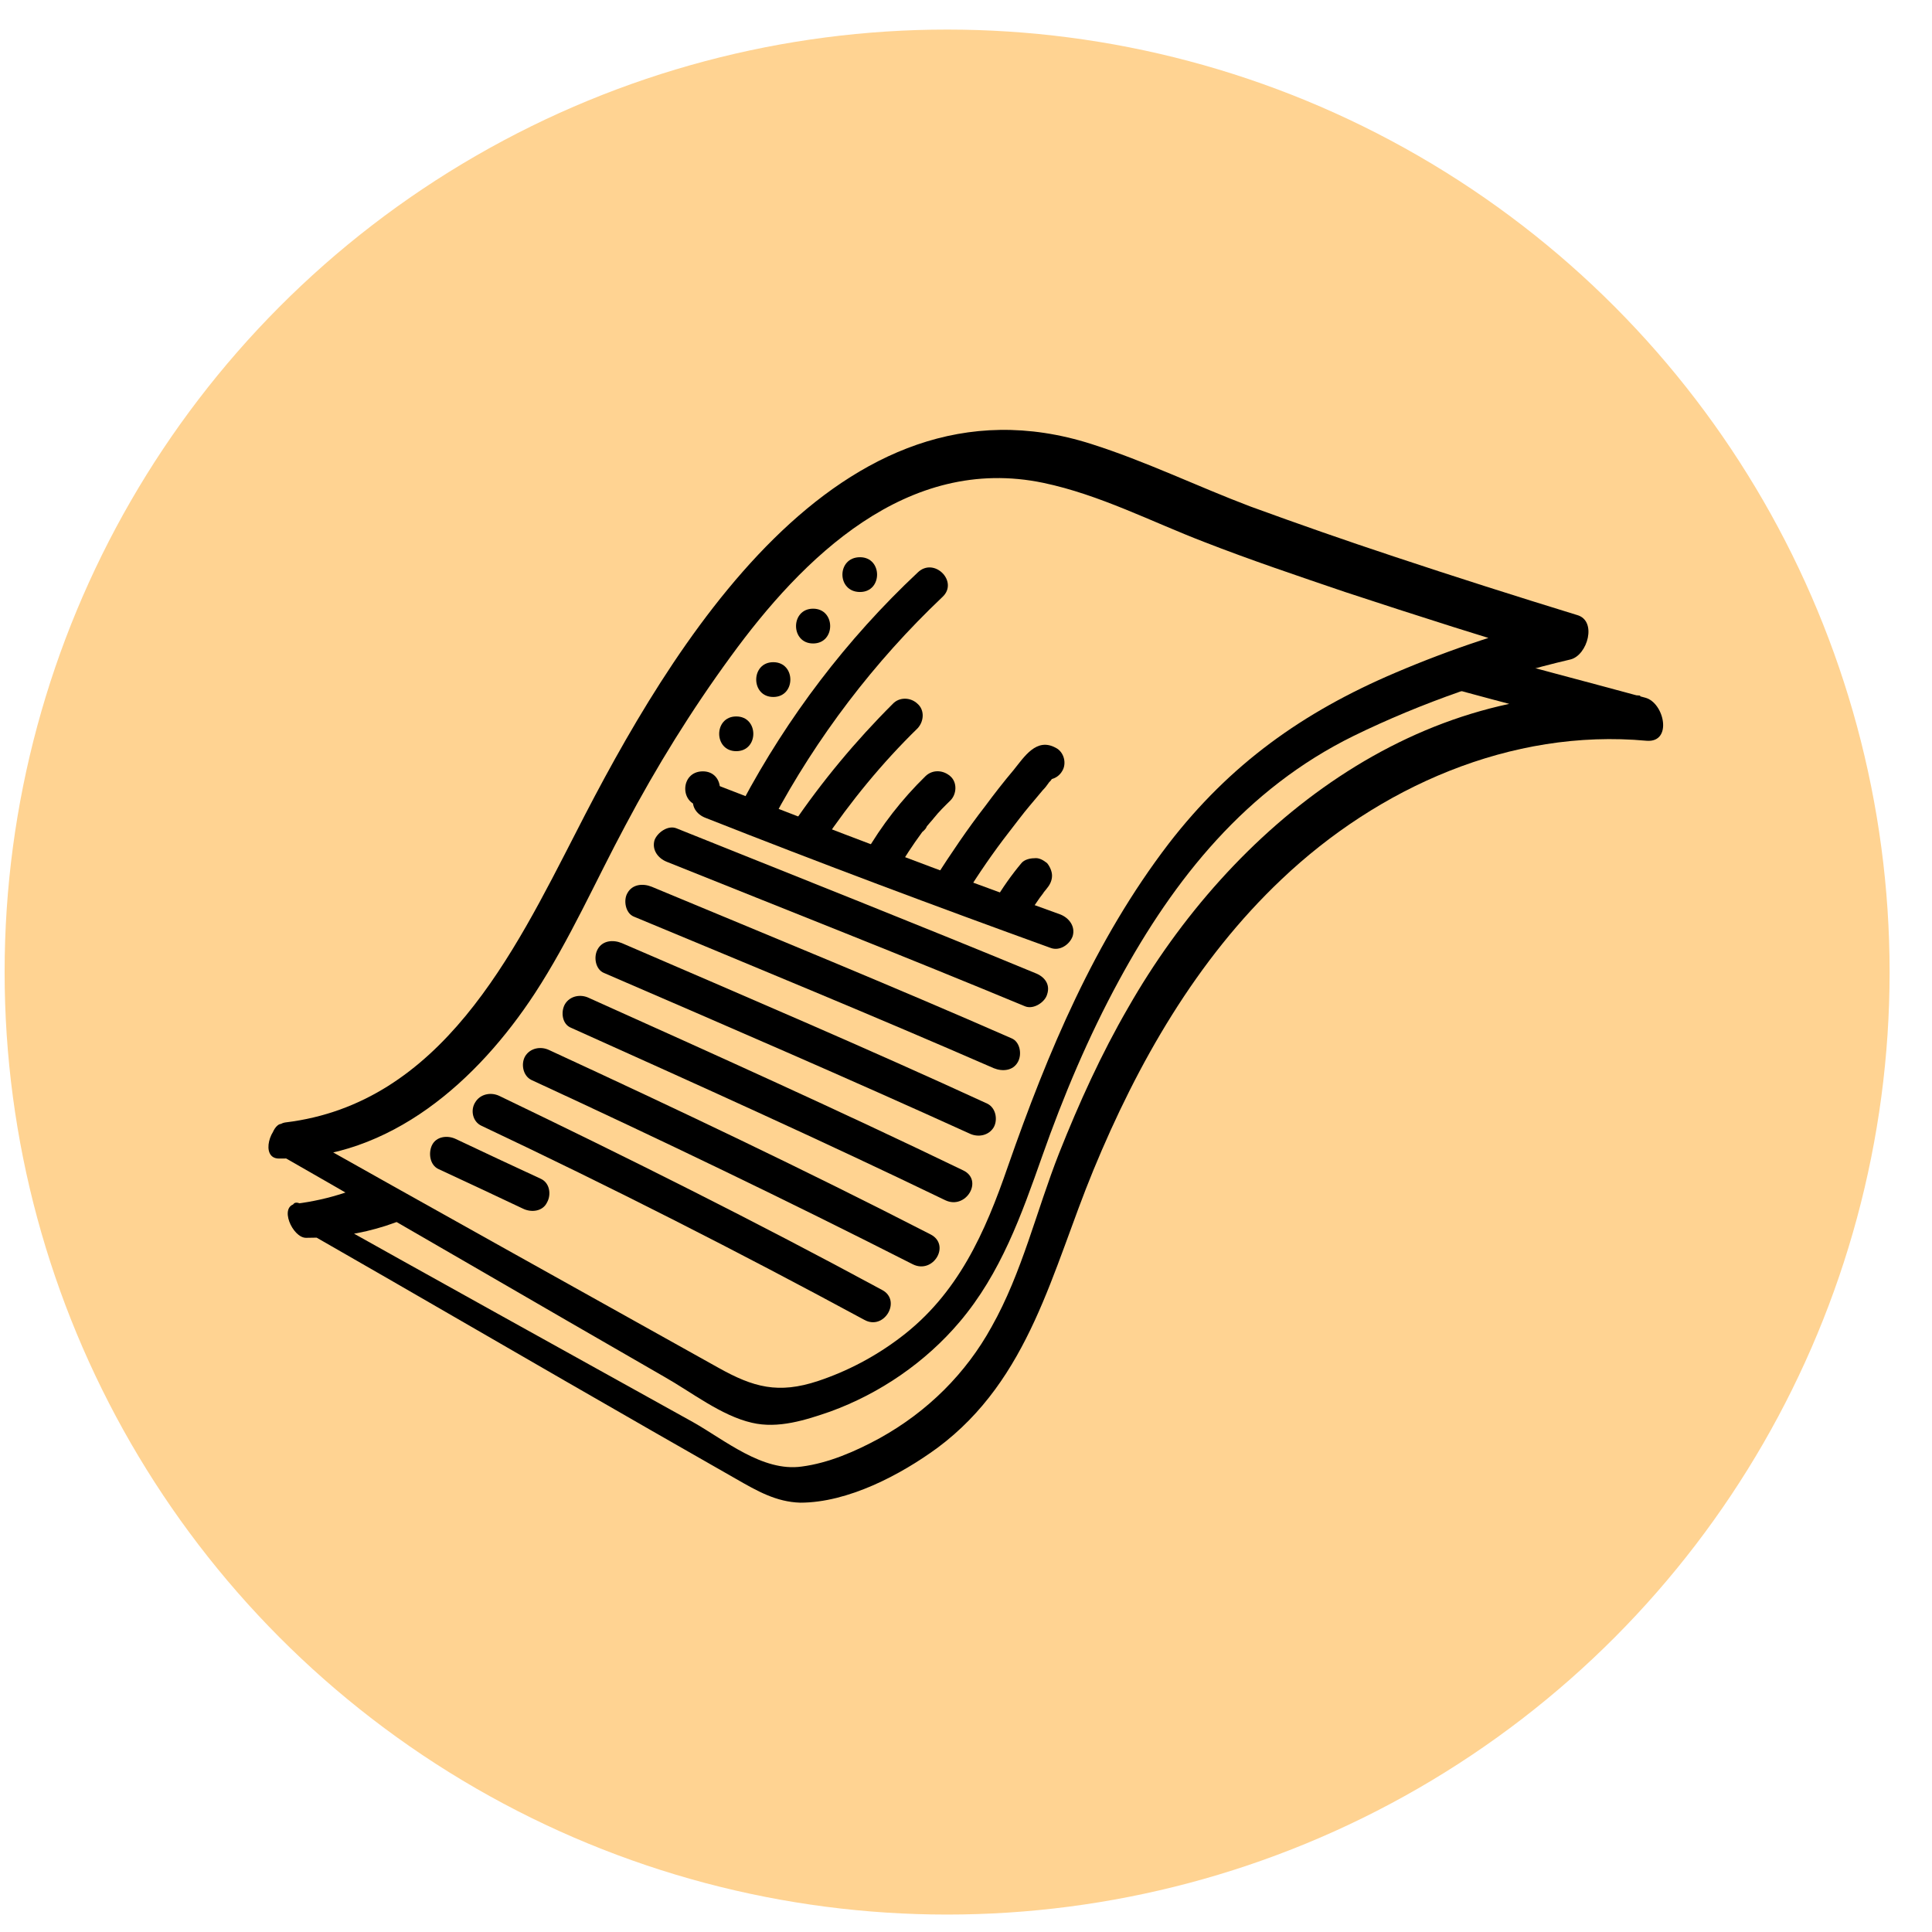 <?xml version="1.0" encoding="UTF-8"?> <svg xmlns="http://www.w3.org/2000/svg" width="36" height="36" viewBox="0 0 36 36" fill="none"><circle cx="17.648" cy="18.113" r="17.562" fill="#FFD392"></circle><path d="M5.623 22.676C8.379 24.244 11.149 25.811 13.905 27.378C14.13 27.508 14.369 27.637 14.634 27.676C14.846 27.702 15.071 27.663 15.283 27.612C16.661 27.275 17.881 26.394 18.609 25.202C19.06 24.464 19.325 23.622 19.616 22.806C20.478 20.371 21.657 17.974 23.512 16.148C25.368 14.321 27.992 13.104 30.615 13.376C28.005 12.663 25.302 12.016 22.784 11.031C20.862 10.267 19.418 9.373 17.258 10.28C15.84 10.863 14.78 12.042 13.865 13.259C13.097 14.283 12.408 15.371 11.811 16.498C11.082 17.845 10.486 19.27 9.532 20.474C8.578 21.679 7.2 22.663 5.649 22.715" fill="#FFD391"></path><path d="M5.636 22.91C7.809 24.153 9.983 25.422 12.156 26.666C12.673 26.964 13.203 27.262 13.72 27.56C14.104 27.78 14.462 27.987 14.912 28C15.8 28 16.781 27.482 17.47 26.977C19.192 25.695 19.603 23.674 20.372 21.808C21.194 19.814 22.293 17.884 23.884 16.381C25.686 14.671 28.151 13.57 30.682 13.803C31.172 13.842 31.013 13.091 30.655 13C28.416 12.391 26.163 11.834 23.976 11.07C22.24 10.461 20.451 9.334 18.53 9.503C16.542 9.671 14.992 11.057 13.825 12.534C12.487 14.231 11.493 16.109 10.513 18.013C9.466 20.021 7.995 22.119 5.517 22.43C5.185 22.469 5.45 23.065 5.702 23.065C9.996 23.078 11.321 17.961 13.15 15.099C14.21 13.428 15.469 11.601 17.311 10.746C19.404 9.788 21.247 10.889 23.195 11.614C25.606 12.508 28.111 13.104 30.589 13.764C30.576 13.492 30.576 13.22 30.562 12.961C26.401 12.612 22.943 15.409 21.021 18.777C20.518 19.645 20.107 20.552 19.736 21.485C19.312 22.56 19.047 23.713 18.477 24.723C18 25.591 17.284 26.303 16.396 26.796C15.946 27.042 15.442 27.262 14.939 27.327C14.21 27.43 13.508 26.834 12.911 26.498C10.486 25.151 8.048 23.803 5.623 22.443C5.331 22.275 5.437 22.793 5.636 22.91Z" fill="black"></path><path d="M5.238 21.212C7.995 22.78 10.764 24.347 13.521 25.915C13.746 26.044 13.985 26.174 14.249 26.212C14.461 26.238 14.687 26.2 14.899 26.148C16.277 25.811 17.496 24.93 18.225 23.738C18.676 23 18.941 22.158 19.232 21.342C20.093 18.907 21.273 16.51 23.128 14.684C24.983 12.858 29.264 11.86 29.264 11.86C29.264 11.86 24.904 10.552 22.386 9.554C20.465 8.79 19.02 7.896 16.86 8.803C15.442 9.386 14.382 10.565 13.468 11.783C12.699 12.806 12.01 13.894 11.414 15.021C10.698 16.368 10.088 17.793 9.148 18.997C8.207 20.202 6.815 21.2 5.265 21.251" fill="#FFD391"></path><path d="M5.132 21.472C7.557 22.858 9.969 24.27 12.381 25.656C12.885 25.941 13.441 26.381 14.011 26.511C14.501 26.627 15.018 26.459 15.469 26.303C16.396 25.966 17.244 25.384 17.881 24.632C18.649 23.726 19.034 22.637 19.418 21.549C19.815 20.422 20.279 19.321 20.849 18.272C21.883 16.368 23.221 14.697 25.222 13.713C26.494 13.091 27.886 12.611 29.264 12.288C29.582 12.21 29.767 11.562 29.383 11.459C28.244 11.109 27.104 10.746 25.977 10.371C25.076 10.073 24.188 9.762 23.3 9.438C22.307 9.062 21.352 8.596 20.332 8.272C15.614 6.77 12.487 12.068 10.738 15.5C9.572 17.767 8.22 20.565 5.318 20.915C5.026 20.953 4.841 21.588 5.199 21.588C7.279 21.601 8.909 20.125 9.969 18.505C10.619 17.508 11.096 16.42 11.652 15.383C12.235 14.283 12.885 13.233 13.614 12.236C14.952 10.396 16.9 8.466 19.444 8.998C20.491 9.218 21.459 9.723 22.439 10.099C23.3 10.435 24.188 10.733 25.063 11.031C26.401 11.472 27.74 11.899 29.092 12.301C29.131 12.029 29.171 11.744 29.211 11.472C28.124 11.731 27.038 12.093 26.004 12.534C24.268 13.272 22.916 14.244 21.777 15.72C20.398 17.521 19.524 19.606 18.782 21.731C18.358 22.961 17.854 24.114 16.767 24.93C16.304 25.28 15.787 25.552 15.243 25.733C14.501 25.979 14.037 25.85 13.388 25.487C10.698 23.985 7.995 22.482 5.305 20.966C5.132 20.824 4.92 21.355 5.132 21.472Z" fill="black"></path><path d="M9.134 20.707C11.546 21.847 13.918 23.052 16.264 24.322L9.134 20.707Z" fill="#FFD391"></path><path d="M8.975 20.979C11.387 22.119 13.759 23.324 16.105 24.593C16.476 24.801 16.807 24.231 16.436 24.036C14.091 22.767 11.705 21.575 9.307 20.422C9.148 20.345 8.949 20.384 8.856 20.539C8.763 20.681 8.803 20.902 8.975 20.979Z" fill="black"></path><path d="M17.178 23.272C14.859 22.08 12.381 20.901 10.075 19.839L17.178 23.272Z" fill="#FFD391"></path><path d="M17.337 23C14.992 21.795 12.62 20.669 10.234 19.567C10.075 19.49 9.876 19.529 9.784 19.684C9.704 19.826 9.744 20.047 9.903 20.124C12.288 21.226 14.66 22.365 17.006 23.557C17.39 23.751 17.721 23.194 17.337 23Z" fill="black"></path><path d="M10.804 18.881C13.004 19.866 15.495 20.992 17.774 22.093L10.804 18.881Z" fill="#FFD391"></path><path d="M10.645 19.153C12.977 20.202 15.31 21.251 17.615 22.365C18 22.547 18.331 21.99 17.947 21.808C15.641 20.694 13.309 19.645 10.976 18.596C10.817 18.518 10.618 18.557 10.526 18.713C10.446 18.855 10.473 19.088 10.645 19.153Z" fill="black"></path><path d="M11.427 17.857C13.508 18.751 15.999 19.826 18.238 20.85L11.427 17.857Z" fill="#FFD391"></path><path d="M11.255 18.13C13.534 19.114 15.813 20.098 18.066 21.122C18.225 21.199 18.424 21.161 18.517 21.005C18.596 20.863 18.556 20.642 18.397 20.565C16.145 19.528 13.865 18.557 11.586 17.573C11.427 17.508 11.228 17.521 11.136 17.689C11.056 17.832 11.096 18.065 11.255 18.13Z" fill="black"></path><path d="M11.984 16.808C13.985 17.65 16.463 18.661 18.689 19.632L11.984 16.808Z" fill="#FFD391"></path><path d="M11.811 17.08C14.051 18.013 16.291 18.933 18.517 19.904C18.676 19.969 18.875 19.956 18.967 19.788C19.047 19.645 19.007 19.412 18.848 19.347C16.635 18.376 14.382 17.456 12.143 16.523C11.984 16.459 11.785 16.472 11.692 16.64C11.613 16.77 11.652 17.016 11.811 17.08Z" fill="black"></path><path d="M19.206 18.44C16.966 17.521 14.475 16.536 12.527 15.746L19.206 18.44Z" fill="#FFD391"></path><path d="M19.285 18.13C17.059 17.21 14.833 16.329 12.606 15.435C12.447 15.37 12.249 15.513 12.196 15.655C12.143 15.837 12.262 15.992 12.421 16.057C14.647 16.951 16.887 17.832 19.1 18.751C19.259 18.816 19.471 18.674 19.511 18.531C19.577 18.337 19.458 18.194 19.285 18.13Z" fill="black"></path><path d="M13.097 15.021C13.521 15.021 13.521 14.373 13.097 14.373C12.659 14.373 12.659 15.021 13.097 15.021Z" fill="black"></path><path d="M13.719 13.997C14.143 13.997 14.143 13.35 13.719 13.35C13.295 13.35 13.295 13.997 13.719 13.997Z" fill="black"></path><path d="M14.409 12.987C14.833 12.987 14.833 12.339 14.409 12.339C13.985 12.339 13.985 12.987 14.409 12.987Z" fill="black"></path><path d="M15.151 11.99C15.575 11.99 15.575 11.342 15.151 11.342C14.727 11.342 14.727 11.99 15.151 11.99Z" fill="black"></path><path d="M16.025 11.031C16.449 11.031 16.449 10.383 16.025 10.383C15.588 10.383 15.588 11.031 16.025 11.031Z" fill="black"></path><path d="M14.396 15.28C15.217 13.739 16.291 12.327 17.563 11.122C17.867 10.837 17.404 10.371 17.099 10.669C15.774 11.912 14.674 13.363 13.826 14.956C13.627 15.319 14.197 15.643 14.396 15.28Z" fill="black"></path><path d="M15.336 15.694C15.853 14.93 16.436 14.217 17.099 13.57C17.218 13.44 17.231 13.233 17.099 13.116C16.966 12.987 16.754 12.987 16.635 13.116C15.946 13.803 15.31 14.567 14.766 15.37C14.674 15.513 14.74 15.733 14.886 15.811C15.045 15.901 15.243 15.837 15.336 15.694Z" fill="black"></path><path d="M16.701 16.238C16.847 15.992 17.006 15.746 17.178 15.513C17.191 15.5 17.191 15.487 17.204 15.474C17.191 15.487 17.178 15.513 17.204 15.487C17.231 15.461 17.258 15.435 17.271 15.396C17.311 15.345 17.363 15.293 17.403 15.241C17.496 15.124 17.602 15.021 17.708 14.917C17.827 14.8 17.841 14.58 17.708 14.464C17.576 14.347 17.377 14.334 17.244 14.464C16.807 14.891 16.423 15.383 16.118 15.915C16.038 16.057 16.078 16.277 16.237 16.355C16.409 16.433 16.608 16.394 16.701 16.238Z" fill="black"></path><path d="M17.987 16.679C18.238 16.277 18.503 15.889 18.795 15.513C18.927 15.345 19.06 15.163 19.192 15.008C19.272 14.917 19.352 14.814 19.431 14.723C19.471 14.684 19.511 14.632 19.537 14.593C19.55 14.568 19.577 14.555 19.59 14.529C19.603 14.516 19.603 14.503 19.617 14.49C19.643 14.451 19.63 14.464 19.564 14.516C19.484 14.503 19.391 14.49 19.312 14.477C19.325 14.477 19.325 14.49 19.338 14.49C19.497 14.568 19.696 14.529 19.789 14.373C19.882 14.231 19.829 14.011 19.67 13.933C19.312 13.739 19.087 14.101 18.888 14.347C18.702 14.568 18.53 14.788 18.358 15.021C18.026 15.448 17.722 15.902 17.43 16.355C17.337 16.498 17.404 16.718 17.549 16.796C17.695 16.886 17.894 16.821 17.987 16.679Z" fill="black"></path><path d="M19.113 17.145C19.219 16.951 19.338 16.769 19.471 16.601C19.457 16.627 19.431 16.64 19.418 16.666C19.444 16.627 19.484 16.588 19.511 16.549C19.564 16.485 19.603 16.407 19.603 16.316C19.603 16.238 19.564 16.148 19.511 16.083C19.444 16.031 19.365 15.979 19.272 15.992C19.192 15.992 19.086 16.018 19.033 16.083C18.848 16.303 18.676 16.549 18.53 16.795C18.49 16.873 18.477 16.964 18.49 17.041C18.517 17.119 18.57 17.197 18.636 17.236C18.715 17.275 18.808 17.3 18.888 17.275C18.994 17.262 19.073 17.223 19.113 17.145Z" fill="black"></path><path d="M8.167 21.782C8.697 22.029 9.227 22.275 9.744 22.521C9.903 22.599 10.115 22.573 10.194 22.404C10.274 22.262 10.247 22.041 10.075 21.964C9.545 21.718 9.015 21.472 8.498 21.226C8.339 21.148 8.127 21.174 8.048 21.342C7.981 21.485 8.008 21.705 8.167 21.782Z" fill="black"></path><path d="M13.15 15.241C15.283 16.083 17.43 16.886 19.577 17.663C19.749 17.728 19.934 17.598 19.988 17.443C20.041 17.262 19.921 17.106 19.762 17.041C17.602 16.264 15.469 15.448 13.335 14.619C13.163 14.554 12.977 14.684 12.924 14.839C12.871 15.021 12.977 15.176 13.15 15.241Z" fill="black"></path></svg> 